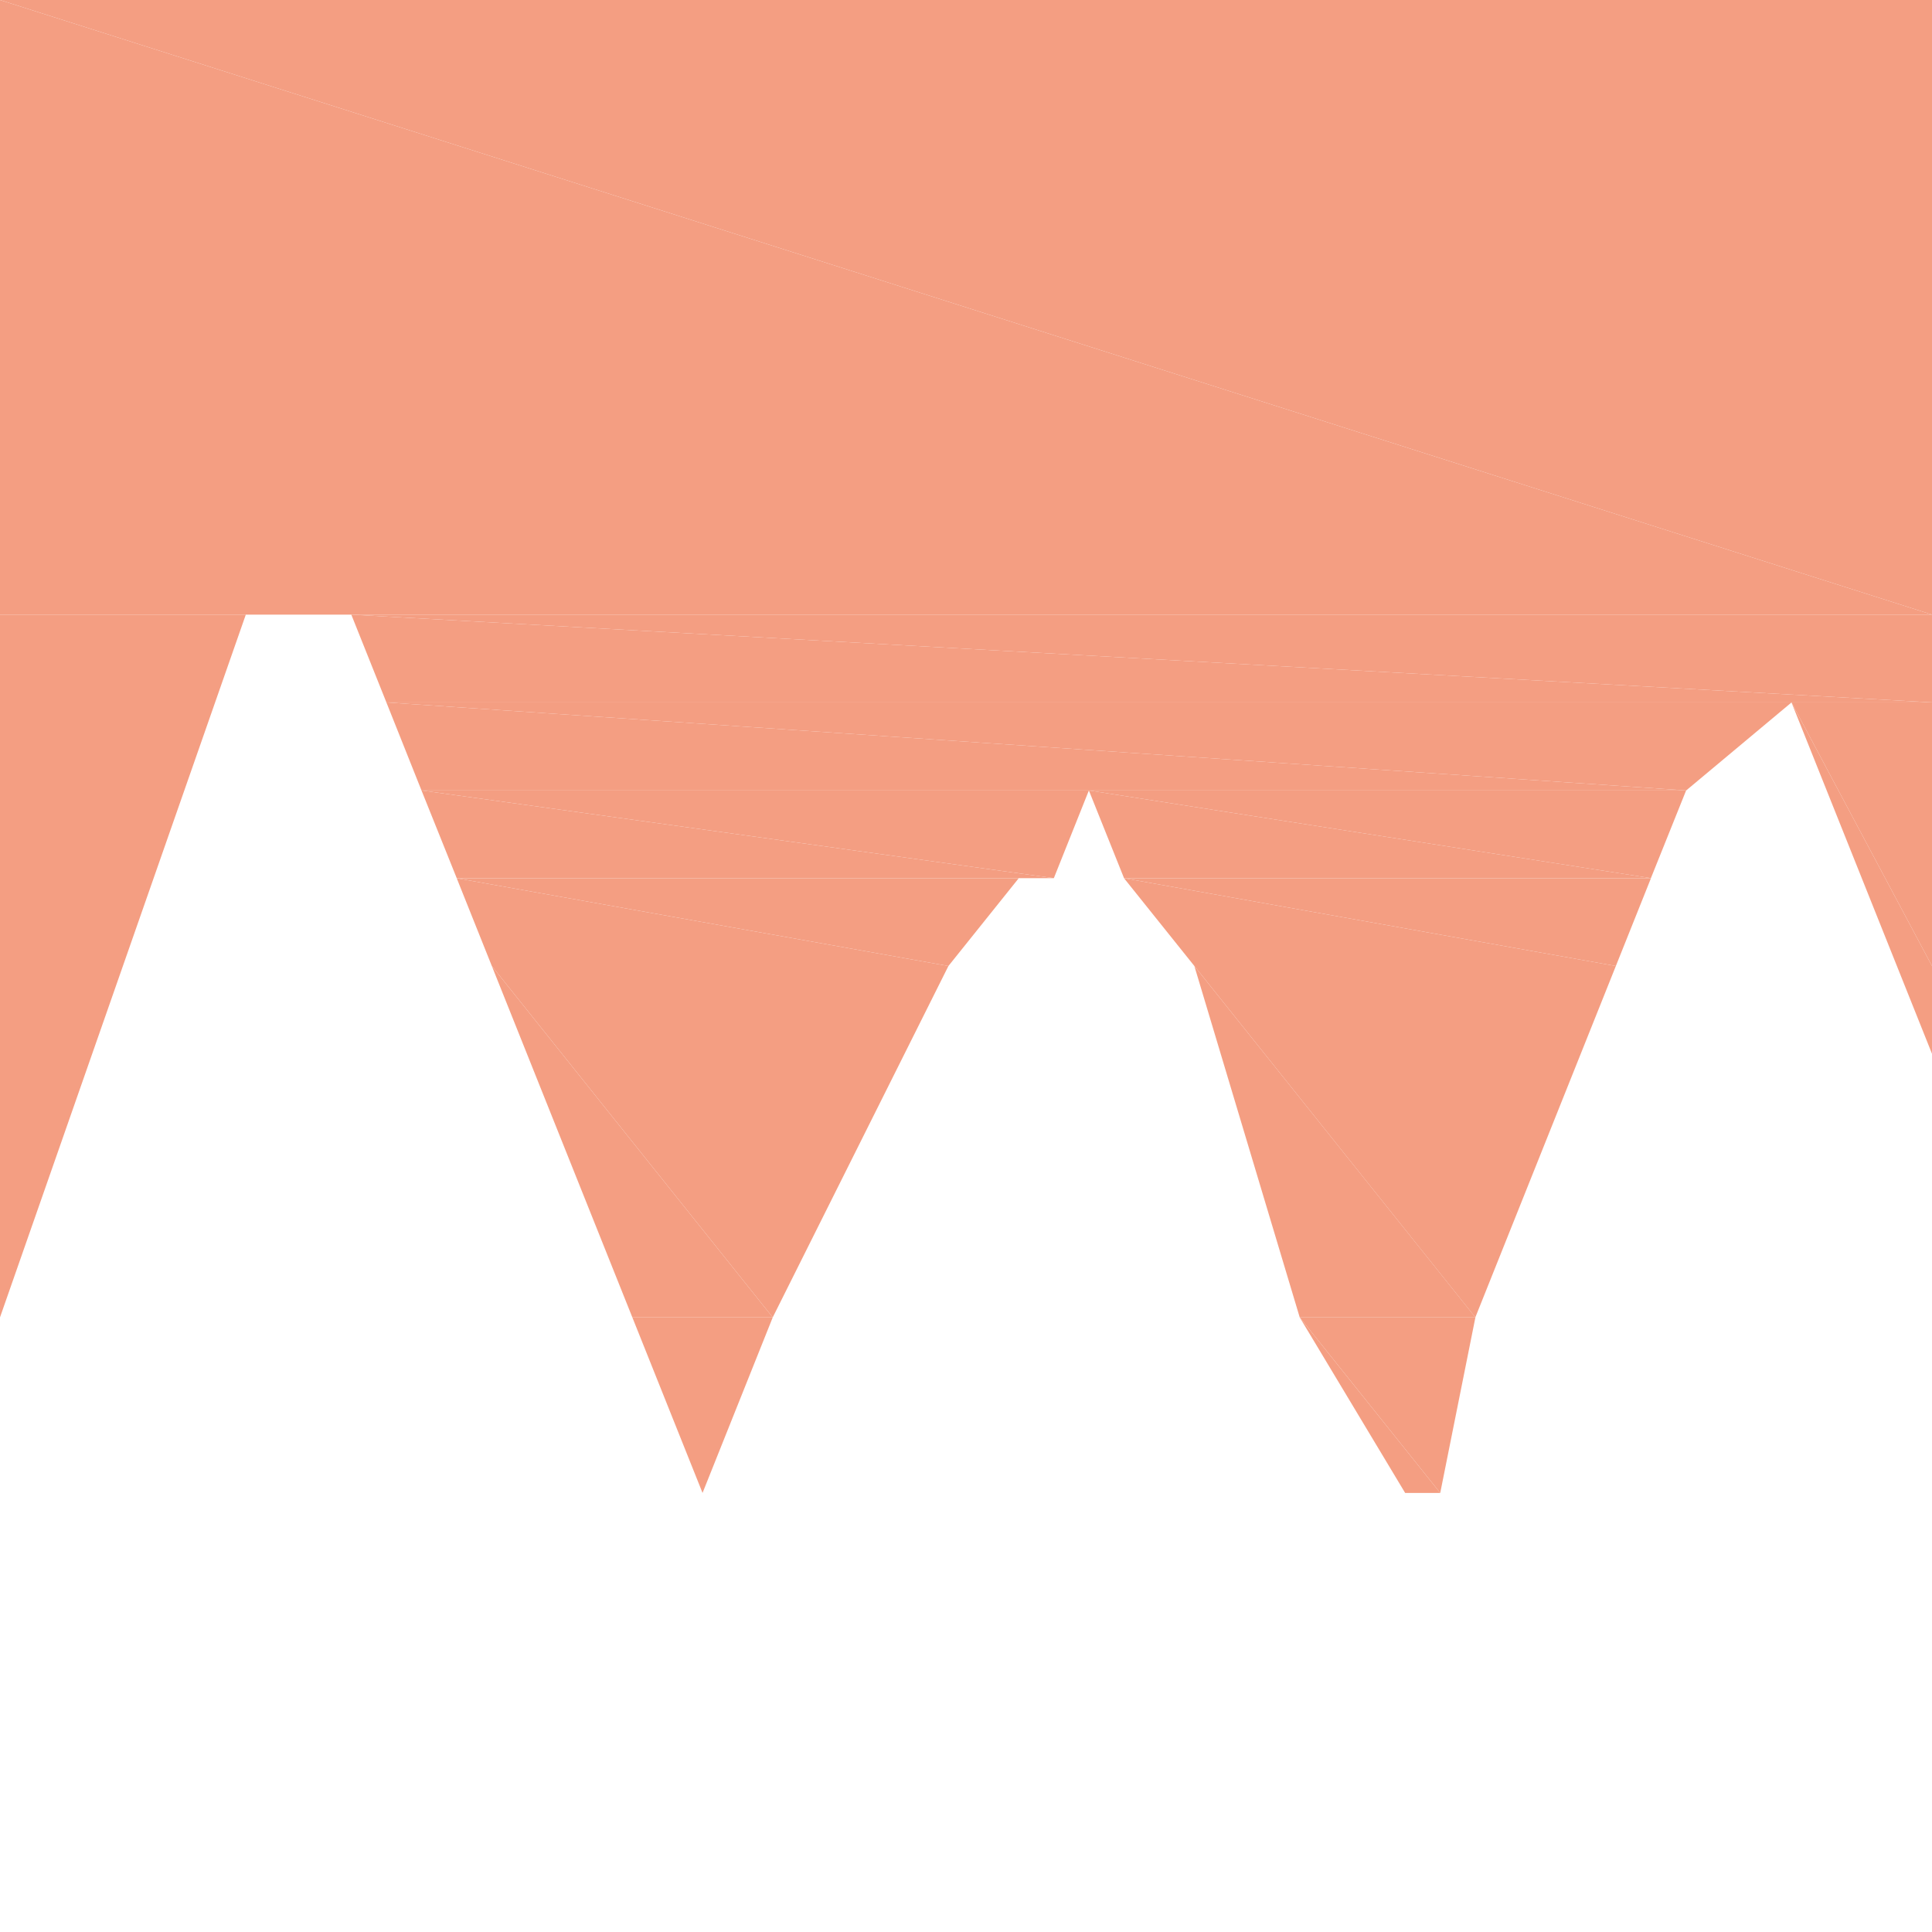 <?xml version="1.0" encoding="utf-8"?>
<!-- Generator: Adobe Illustrator 16.0.0, SVG Export Plug-In . SVG Version: 6.00 Build 0)  -->
<!DOCTYPE svg PUBLIC "-//W3C//DTD SVG 1.1//EN" "http://www.w3.org/Graphics/SVG/1.1/DTD/svg11.dtd">
<svg version="1.1" id="Livello_1" xmlns="http://www.w3.org/2000/svg" xmlns:xlink="http://www.w3.org/1999/xlink" x="0px" y="0px"
	 width="30px" height="30px" viewBox="0 0 30 30" enable-background="new 0 0 30 30" xml:space="preserve">
<path id="path32818" fill="#F49E82" d="M0,0v9.544h30l0,0"/>
<path id="path32820" fill="#F49E82" d="M0,0h30v9.544"/>
<path id="path32822" fill="#F49E82" d="M0,9.544h3.817l0,0H0z"/>
<path id="path32824" fill="#F49E82" d="M0,9.544h5.455H3.817l0,0"/>
<path id="path32826" fill="#F49E82" d="M5.455,9.544L6,10.907h24l0,0"/>
<path id="path32828" fill="#F49E82" d="M5.455,9.544H30v1.363"/>
<path id="path32830" fill="#F49E82" d="M6,10.907l0.545,1.367h19.638l0,0"/>
<path id="path32832" fill="#F49E82" d="M6,10.907h21.819l-1.636,1.367l0,0"/>
<path id="path32834" fill="#F49E82" d="M16.908,12.274l0.546,1.362h8.182l0,0"/>
<path id="path32836" fill="#F49E82" d="M16.908,12.274h9.274l-0.547,1.362l0,0"/>
<path id="path32838" fill="#F49E82" d="M6.545,12.274l0.547,1.362h9.272l0,0"/>
<path id="path32840" fill="#F49E82" d="M6.545,12.274h10.363l-0.544,1.362l0,0"/>
<path id="path32842" fill="#F49E82" d="M7.092,13.637h8.727l0,0H7.092z"/>
<path id="path32844" fill="#F49E82" d="M7.092,13.637h9.272h-0.546l0,0"/>
<path id="path32846" fill="#F49E82" d="M17.454,13.637L18.546,15h6.545l0,0"/>
<path id="path32848" fill="#F49E82" d="M17.454,13.637h8.182L25.091,15l0,0"/>
<path id="path32850" fill="#F49E82" d="M29.455,15H30v1.363"/>
<path id="path32852" fill="#F49E82" d="M27.818,10.907L29.455,15H30l0,0"/>
<path id="path32854" fill="#F49E82" d="M27.818,10.907H30V15"/>
<path id="path32856" fill="#F49E82" d="M7.092,13.637L7.637,15h7.09l0,0"/>
<path id="path32858" fill="#F49E82" d="M7.092,13.637h8.727L14.727,15l0,0"/>
<path id="path32860" fill="#F49E82" d="M0,20.456L0,20.456L0,20.456L0,20.456z"/>
<path id="path32862" fill="#F49E82" d="M18.546,15l1.636,5.456h2.728l0,0"/>
<path id="path32864" fill="#F49E82" d="M18.546,15h6.545l-2.182,5.456l0,0"/>
<path id="path32866" fill="#F49E82" d="M0,9.544v10.912"/>
<path id="path32868" fill="#F49E82" d="M0,9.544h3.817L0,20.456l0,0"/>
<path id="path32870" fill="#F49E82" d="M9.819,20.456h2.18l-1.09,2.726l0,0"/>
<path id="path32872" fill="#F49E82" d="M7.637,15l2.182,5.456h2.18l0,0"/>
<path id="path32874" fill="#F49E82" d="M7.637,15h7.09l-2.728,5.456l0,0"/>
<path id="path32876" fill="#F49E82" d="M21.818,23.182h0.545l0,0"/>
<path id="path32878" fill="#F49E82" d="M20.182,20.456l1.637,2.726h0.545l0,0"/>
<path id="path32880" fill="#F49E82" d="M20.182,20.456h2.728l-0.546,2.726l0,0"/>
<path id="path32882" fill="none" d="M30,0v16.363"/>
<path id="path32884" fill="none" d="M0,0v20.456L3.817,9.544h1.637l1.637,4.093l3.817,9.545L14.727,15l2.182-2.726L18.546,15
	l1.636,5.456l2.182,2.726l3.272-9.545l2.183-2.729L30,16.363"/>
<path id="path32886" fill="none" d="M0,30h30"/>
<path id="path32888" fill="none" d="M0,20.456V30"/>
<path id="path32890" fill="none" d="M30,16.363V30"/>
<path id="path32892" fill="none" d="M0,0h30"/>
</svg>
